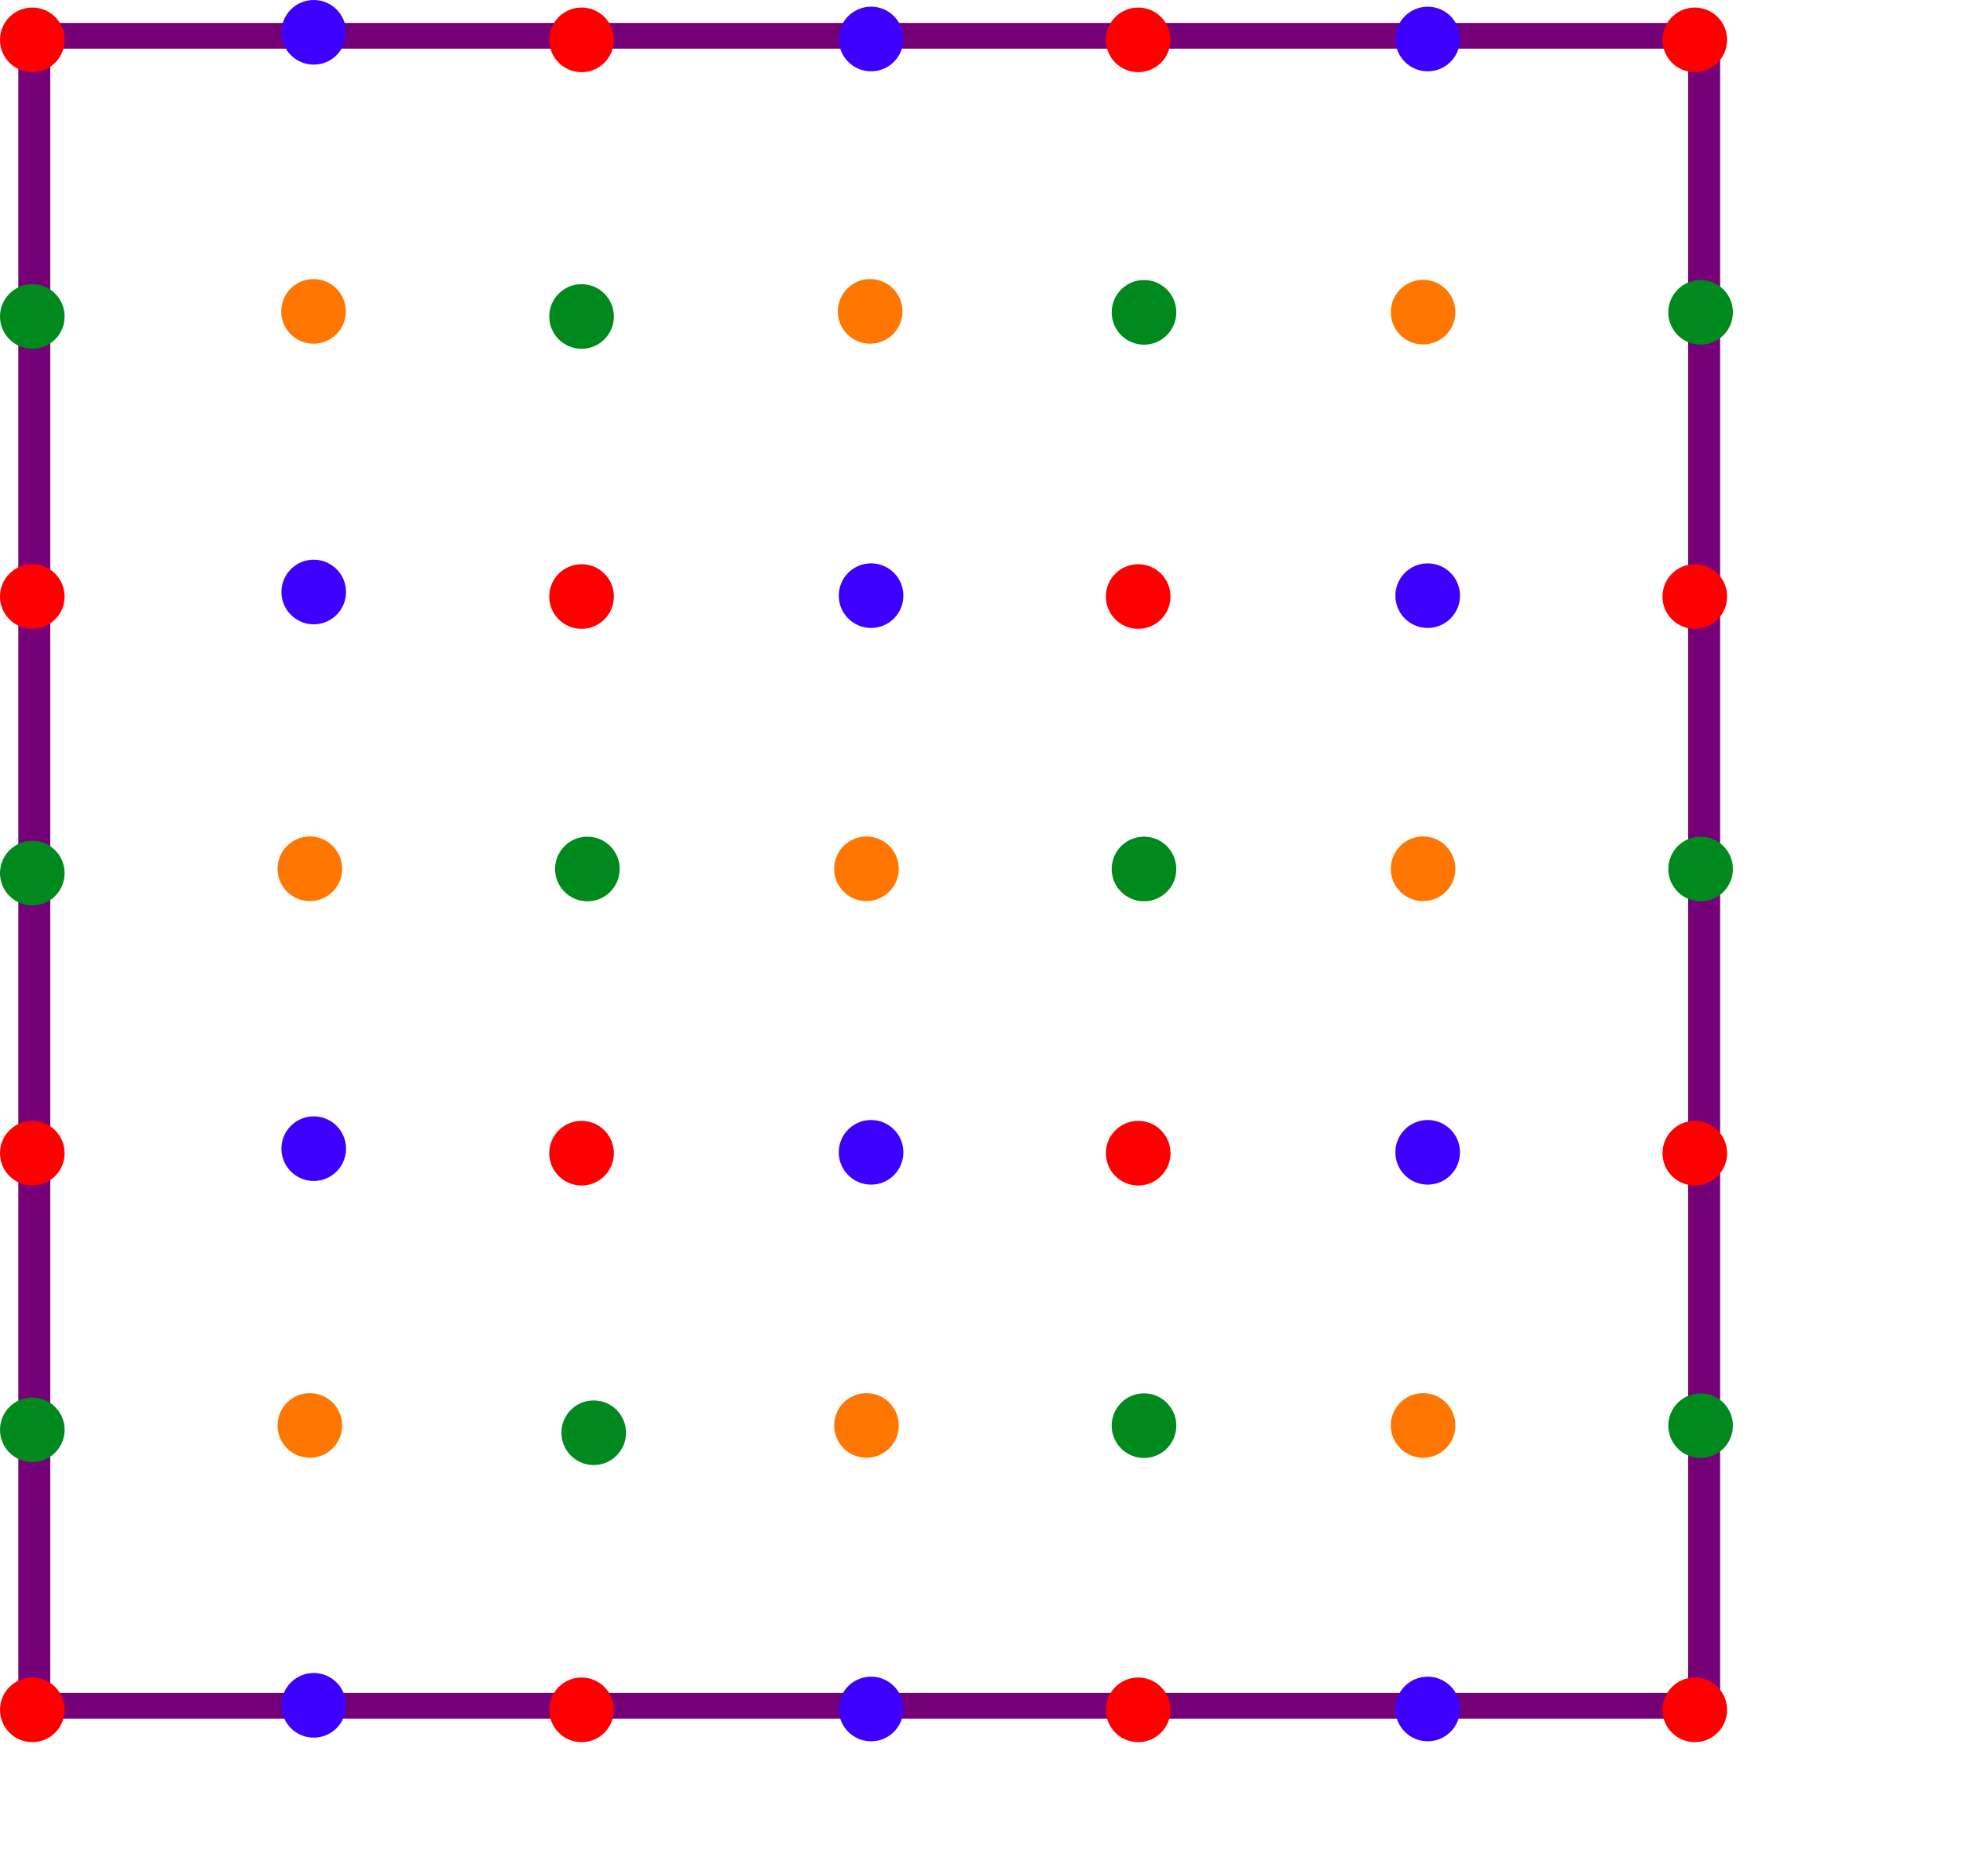 <?xml version="1.0" encoding="UTF-8" standalone="no"?>
<!-- Created with Inkscape (http://www.inkscape.org/) -->

<svg
   width="141.067mm"
   height="134.782mm"
   viewBox="0 0 141.067 134.782"
   version="1.1"
   id="svg5"
   inkscape:version="1.2.2 (b0a84865, 2022-12-01)"
   sodipodi:docname="maxwell_yee_grid_2.svg"
   inkscape:export-filename="maxwell_yee_grid_2.png"
   inkscape:export-xdpi="200"
   inkscape:export-ydpi="200"
   xmlns:inkscape="http://www.inkscape.org/namespaces/inkscape"
   xmlns:sodipodi="http://sodipodi.sourceforge.net/DTD/sodipodi-0.dtd"
   xmlns="http://www.w3.org/2000/svg"
   xmlns:svg="http://www.w3.org/2000/svg">
  <sodipodi:namedview
     id="namedview7"
     pagecolor="#ffffff"
     bordercolor="#000000"
     borderopacity="0.25"
     inkscape:showpageshadow="2"
     inkscape:pageopacity="0.0"
     inkscape:pagecheckerboard="0"
     inkscape:deskcolor="#d1d1d1"
     inkscape:document-units="mm"
     showgrid="false"
     inkscape:zoom="1.1476306"
     inkscape:cx="267.50768"
     inkscape:cy="228.29646"
     inkscape:window-width="1463"
     inkscape:window-height="824"
     inkscape:window-x="124"
     inkscape:window-y="25"
     inkscape:window-maximized="0"
     inkscape:current-layer="layer1" />
  <defs
     id="defs2">
    <rect
       x="230.983"
       y="81.689"
       width="122.534"
       height="43.661"
       id="rect5396" />
    <rect
       x="230.983"
       y="81.689"
       width="122.534"
       height="43.661"
       id="rect5396-4" />
    <rect
       x="230.983"
       y="81.689"
       width="180.863"
       height="60.179"
       id="rect5396-4-0" />
    <rect
       x="230.983"
       y="81.689"
       width="124.891"
       height="52.395"
       id="rect5396-5" />
    <rect
       x="230.983"
       y="81.689"
       width="122.534"
       height="43.661"
       id="rect5396-4-9" />
    <rect
       x="230.983"
       y="81.689"
       width="124.891"
       height="52.395"
       id="rect5396-5-9" />
    <rect
       x="230.983"
       y="81.689"
       width="180.863"
       height="60.179"
       id="rect5396-4-0-7" />
    <rect
       x="230.983"
       y="81.689"
       width="122.534"
       height="43.661"
       id="rect44241" />
    <rect
       x="230.983"
       y="81.689"
       width="124.891"
       height="52.395"
       id="rect4059" />
    <rect
       x="230.983"
       y="81.689"
       width="122.534"
       height="43.661"
       id="rect4361" />
    <rect
       x="230.983"
       y="81.689"
       width="122.534"
       height="43.661"
       id="rect4524" />
    <rect
       x="230.983"
       y="81.689"
       width="180.863"
       height="60.179"
       id="rect4699" />
    <rect
       x="230.983"
       y="81.689"
       width="122.534"
       height="43.661"
       id="rect4884" />
    <rect
       x="230.983"
       y="81.689"
       width="180.863"
       height="60.179"
       id="rect8896" />
    <rect
       x="230.983"
       y="81.689"
       width="180.863"
       height="60.179"
       id="rect17495" />
    <rect
       x="230.983"
       y="81.689"
       width="122.534"
       height="43.661"
       id="rect25833" />
    <rect
       x="230.983"
       y="81.689"
       width="122.534"
       height="43.661"
       id="rect8183" />
    <rect
       x="230.983"
       y="81.689"
       width="122.534"
       height="43.661"
       id="rect8424" />
    <rect
       x="230.983"
       y="81.689"
       width="122.534"
       height="43.661"
       id="rect8915" />
    <rect
       x="230.983"
       y="81.689"
       width="180.863"
       height="60.179"
       id="rect9674" />
    <rect
       x="230.983"
       y="81.689"
       width="180.863"
       height="60.179"
       id="rect9949" />
    <rect
       x="230.983"
       y="81.689"
       width="180.863"
       height="60.179"
       id="rect10240" />
    <rect
       x="230.983"
       y="81.689"
       width="122.534"
       height="43.661"
       id="rect11146" />
    <rect
       x="230.983"
       y="81.689"
       width="122.534"
       height="43.661"
       id="rect11148" />
    <rect
       x="230.983"
       y="81.689"
       width="180.863"
       height="60.179"
       id="rect11150" />
    <rect
       x="230.983"
       y="81.689"
       width="122.534"
       height="43.661"
       id="rect13089" />
    <rect
       x="230.983"
       y="81.689"
       width="124.891"
       height="52.395"
       id="rect16721" />
    <rect
       x="230.983"
       y="81.689"
       width="124.891"
       height="52.395"
       id="rect17425" />
    <rect
       x="230.983"
       y="81.689"
       width="122.534"
       height="43.661"
       id="rect19228" />
    <rect
       x="230.983"
       y="81.689"
       width="122.534"
       height="43.661"
       id="rect622" />
    <rect
       x="230.983"
       y="81.689"
       width="124.891"
       height="52.395"
       id="rect736" />
    <rect
       x="230.983"
       y="81.689"
       width="122.534"
       height="43.661"
       id="rect1549" />
    <rect
       x="230.983"
       y="81.689"
       width="122.534"
       height="43.661"
       id="rect1961" />
    <rect
       x="230.983"
       y="81.689"
       width="122.534"
       height="43.661"
       id="rect2381" />
  </defs>
  <g
     inkscape:label="Calque 1"
     inkscape:groupmode="layer"
     id="layer1"
     transform="translate(-17.785,-17.676)">
    <path
       style="fill:none;stroke:#750078;stroke-width:2.297;stroke-linecap:round;stroke-linejoin:round;stroke-dasharray:none;stroke-opacity:1"
       d="M 20.25,21.629 V 139.664"
       id="path46973" />
    <ellipse
       style="fill:#00891d;fill-opacity:1;stroke:none;stroke-width:0.356;stroke-linecap:round;stroke-linejoin:round;stroke-opacity:1"
       id="path5318"
       cx="59.578"
       cy="40.417"
       rx="2.322"
       ry="2.322" />
    <ellipse
       style="fill:#3d00ff;fill-opacity:1;stroke:none;stroke-width:0.356;stroke-linecap:round;stroke-linejoin:round;stroke-opacity:1"
       id="path5318-2"
       cx="40.33"
       cy="60.215"
       rx="2.322"
       ry="2.322" />
    <ellipse
       style="fill:#ff7700;fill-opacity:1;stroke:none;stroke-width:0.356;stroke-linecap:round;stroke-linejoin:round;stroke-opacity:1"
       id="path5318-2-6"
       cx="40.052"
       cy="80.104"
       rx="2.322"
       ry="2.322" />
    <ellipse
       style="fill:#00891d;fill-opacity:1;stroke:none;stroke-width:0.356;stroke-linecap:round;stroke-linejoin:round;stroke-opacity:1"
       id="path5318-5"
       cx="59.996"
       cy="80.119"
       rx="2.322"
       ry="2.322" />
    <ellipse
       style="fill:#00891d;fill-opacity:1;stroke:none;stroke-width:0.356;stroke-linecap:round;stroke-linejoin:round;stroke-opacity:1"
       id="path5318-5-5"
       cx="60.451"
       cy="120.628"
       rx="2.322"
       ry="2.322" />
    <ellipse
       style="fill:#ff0000;fill-opacity:1;stroke:none;stroke-width:0.356;stroke-linecap:round;stroke-linejoin:round;stroke-opacity:1"
       id="ellipse5450"
       cx="59.578"
       cy="60.54"
       rx="2.322"
       ry="2.322" />
    <ellipse
       style="fill:#3d00ff;fill-opacity:1;stroke:none;stroke-width:0.356;stroke-linecap:round;stroke-linejoin:round;stroke-opacity:1"
       id="ellipse12748"
       cx="80.383"
       cy="60.478"
       rx="2.322"
       ry="2.322" />
    <ellipse
       style="fill:#ff7700;fill-opacity:1;stroke:none;stroke-width:0.356;stroke-linecap:round;stroke-linejoin:round;stroke-opacity:1"
       id="ellipse40790"
       cx="40.316"
       cy="40.052"
       rx="2.322"
       ry="2.322" />
    <ellipse
       style="fill:#ff7700;fill-opacity:1;stroke:none;stroke-width:0.356;stroke-linecap:round;stroke-linejoin:round;stroke-opacity:1"
       id="ellipse43696"
       cx="80.052"
       cy="80.104"
       rx="2.322"
       ry="2.322" />
    <ellipse
       style="fill:#ff7700;fill-opacity:1;stroke:none;stroke-width:0.356;stroke-linecap:round;stroke-linejoin:round;stroke-opacity:1"
       id="ellipse43698"
       cx="80.316"
       cy="40.052"
       rx="2.322"
       ry="2.322" />
    <ellipse
       style="fill:#ff7700;fill-opacity:1;stroke:none;stroke-width:0.356;stroke-linecap:round;stroke-linejoin:round;stroke-opacity:1"
       id="ellipse44243"
       cx="40.052"
       cy="120.105"
       rx="2.322"
       ry="2.322" />
    <ellipse
       style="fill:#3d00ff;fill-opacity:1;stroke:none;stroke-width:0.356;stroke-linecap:round;stroke-linejoin:round;stroke-opacity:1"
       id="ellipse44349"
       cx="40.33"
       cy="100.215"
       rx="2.322"
       ry="2.322" />
    <ellipse
       style="fill:#3d00ff;fill-opacity:1;stroke:none;stroke-width:0.356;stroke-linecap:round;stroke-linejoin:round;stroke-opacity:1"
       id="ellipse44351"
       cx="80.383"
       cy="100.478"
       rx="2.322"
       ry="2.322" />
    <ellipse
       style="fill:#ff0000;fill-opacity:1;stroke:none;stroke-width:0.356;stroke-linecap:round;stroke-linejoin:round;stroke-opacity:1"
       id="ellipse44459"
       cx="59.578"
       cy="100.54"
       rx="2.322"
       ry="2.322" />
    <ellipse
       style="fill:#ff0000;fill-opacity:1;stroke:none;stroke-width:0.356;stroke-linecap:round;stroke-linejoin:round;stroke-opacity:1"
       id="ellipse44568"
       cx="20.107"
       cy="60.54"
       rx="2.322"
       ry="2.322" />
    <ellipse
       style="fill:#ff0000;fill-opacity:1;stroke:none;stroke-width:0.356;stroke-linecap:round;stroke-linejoin:round;stroke-opacity:1"
       id="ellipse44570"
       cx="20.107"
       cy="100.54"
       rx="2.322"
       ry="2.322" />
    <path
       style="fill:none;stroke:#750078;stroke-width:1.851;stroke-linecap:round;stroke-linejoin:round;stroke-dasharray:none;stroke-opacity:1"
       d="M 19.607,20.25 H 139.975"
       id="path46975" />
    <ellipse
       style="fill:#ff0000;fill-opacity:1;stroke:none;stroke-width:0.356;stroke-linecap:round;stroke-linejoin:round;stroke-opacity:1"
       id="ellipse44681"
       cx="59.578"
       cy="20.54"
       rx="2.322"
       ry="2.322" />
    <ellipse
       style="fill:#00891d;fill-opacity:1;stroke:none;stroke-width:0.356;stroke-linecap:round;stroke-linejoin:round;stroke-opacity:1"
       id="ellipse46971"
       cx="20.107"
       cy="40.417"
       rx="2.322"
       ry="2.322" />
    <ellipse
       style="fill:#00891d;fill-opacity:1;stroke:none;stroke-width:0.356;stroke-linecap:round;stroke-linejoin:round;stroke-opacity:1"
       id="ellipse48676"
       cx="20.107"
       cy="80.417"
       rx="2.322"
       ry="2.322" />
    <ellipse
       style="fill:#ff0000;fill-opacity:1;stroke:none;stroke-width:0.356;stroke-linecap:round;stroke-linejoin:round;stroke-opacity:1"
       id="ellipse49517"
       cx="20.107"
       cy="20.54"
       rx="2.322"
       ry="2.322" />
    <path
       style="fill:none;stroke:#750078;stroke-width:1.851;stroke-linecap:round;stroke-linejoin:round;stroke-dasharray:none;stroke-opacity:1"
       d="M 19.607,140.25 H 139.975"
       id="path60639" />
    <ellipse
       style="fill:#ff0000;fill-opacity:1;stroke:none;stroke-width:0.356;stroke-linecap:round;stroke-linejoin:round;stroke-opacity:1"
       id="ellipse60873"
       cx="59.578"
       cy="140.54"
       rx="2.322"
       ry="2.322" />
    <ellipse
       style="fill:#ff0000;fill-opacity:1;stroke:none;stroke-width:0.356;stroke-linecap:round;stroke-linejoin:round;stroke-opacity:1"
       id="ellipse60875"
       cx="20.107"
       cy="140.54"
       rx="2.322"
       ry="2.322" />
    <ellipse
       style="fill:#3d00ff;fill-opacity:1;stroke:none;stroke-width:0.356;stroke-linecap:round;stroke-linejoin:round;stroke-opacity:1"
       id="ellipse65709"
       cx="40.33"
       cy="140.215"
       rx="2.322"
       ry="2.322" />
    <ellipse
       style="fill:#3d00ff;fill-opacity:1;stroke:none;stroke-width:0.356;stroke-linecap:round;stroke-linejoin:round;stroke-opacity:1"
       id="ellipse65711"
       cx="80.383"
       cy="140.478"
       rx="2.322"
       ry="2.322" />
    <ellipse
       style="fill:#00891d;fill-opacity:1;stroke:none;stroke-width:0.356;stroke-linecap:round;stroke-linejoin:round;stroke-opacity:1"
       id="ellipse4047"
       cx="20.107"
       cy="120.417"
       rx="2.322"
       ry="2.322" />
    <ellipse
       style="fill:#3d00ff;fill-opacity:1;stroke:none;stroke-width:0.356;stroke-linecap:round;stroke-linejoin:round;stroke-opacity:1"
       id="ellipse17083"
       cx="40.33"
       cy="19.998"
       rx="2.322"
       ry="2.322" />
    <ellipse
       style="fill:#ff0000;fill-opacity:1;stroke:none;stroke-width:0.356;stroke-linecap:round;stroke-linejoin:round;stroke-opacity:1"
       id="ellipse8175"
       cx="99.578"
       cy="140.54"
       rx="2.322"
       ry="2.322" />
    <path
       style="fill:none;stroke:#750078;stroke-width:2.297;stroke-linecap:round;stroke-linejoin:round;stroke-dasharray:none;stroke-opacity:1"
       d="M 140.25,21.629 V 139.664"
       id="path8666" />
    <ellipse
       style="fill:#ff0000;fill-opacity:1;stroke:none;stroke-width:0.356;stroke-linecap:round;stroke-linejoin:round;stroke-opacity:1"
       id="ellipse8416"
       cx="139.578"
       cy="140.54"
       rx="2.322"
       ry="2.322" />
    <ellipse
       style="fill:#3d00ff;fill-opacity:1;stroke:none;stroke-width:0.356;stroke-linecap:round;stroke-linejoin:round;stroke-opacity:1"
       id="ellipse10228"
       cx="120.383"
       cy="140.478"
       rx="2.322"
       ry="2.322" />
    <ellipse
       style="fill:#ff0000;fill-opacity:1;stroke:none;stroke-width:0.356;stroke-linecap:round;stroke-linejoin:round;stroke-opacity:1"
       id="ellipse11118"
       cx="99.578"
       cy="100.54"
       rx="2.322"
       ry="2.322" />
    <ellipse
       style="fill:#ff0000;fill-opacity:1;stroke:none;stroke-width:0.356;stroke-linecap:round;stroke-linejoin:round;stroke-opacity:1"
       id="ellipse11126"
       cx="139.578"
       cy="100.54"
       rx="2.322"
       ry="2.322" />
    <ellipse
       style="fill:#3d00ff;fill-opacity:1;stroke:none;stroke-width:0.356;stroke-linecap:round;stroke-linejoin:round;stroke-opacity:1"
       id="ellipse11134"
       cx="120.383"
       cy="100.478"
       rx="2.322"
       ry="2.322" />
    <ellipse
       style="fill:#ff0000;fill-opacity:1;stroke:none;stroke-width:0.356;stroke-linecap:round;stroke-linejoin:round;stroke-opacity:1"
       id="ellipse12106"
       cx="99.578"
       cy="60.54"
       rx="2.322"
       ry="2.322" />
    <ellipse
       style="fill:#ff0000;fill-opacity:1;stroke:none;stroke-width:0.356;stroke-linecap:round;stroke-linejoin:round;stroke-opacity:1"
       id="ellipse12108"
       cx="139.578"
       cy="60.54"
       rx="2.322"
       ry="2.322" />
    <ellipse
       style="fill:#3d00ff;fill-opacity:1;stroke:none;stroke-width:0.356;stroke-linecap:round;stroke-linejoin:round;stroke-opacity:1"
       id="ellipse12110"
       cx="120.383"
       cy="60.479"
       rx="2.322"
       ry="2.322" />
    <ellipse
       style="fill:#ff0000;fill-opacity:1;stroke:none;stroke-width:0.356;stroke-linecap:round;stroke-linejoin:round;stroke-opacity:1"
       id="ellipse12112"
       cx="99.578"
       cy="20.54"
       rx="2.322"
       ry="2.322" />
    <ellipse
       style="fill:#ff0000;fill-opacity:1;stroke:none;stroke-width:0.356;stroke-linecap:round;stroke-linejoin:round;stroke-opacity:1"
       id="ellipse12114"
       cx="139.578"
       cy="20.54"
       rx="2.322"
       ry="2.322" />
    <ellipse
       style="fill:#3d00ff;fill-opacity:1;stroke:none;stroke-width:0.356;stroke-linecap:round;stroke-linejoin:round;stroke-opacity:1"
       id="ellipse12116"
       cx="120.383"
       cy="20.479"
       rx="2.322"
       ry="2.322" />
    <ellipse
       style="fill:#ff7700;fill-opacity:1;stroke:none;stroke-width:0.356;stroke-linecap:round;stroke-linejoin:round;stroke-opacity:1"
       id="ellipse12762"
       cx="80.052"
       cy="120.105"
       rx="2.322"
       ry="2.322" />
    <ellipse
       style="fill:#3d00ff;fill-opacity:1;stroke:none;stroke-width:0.356;stroke-linecap:round;stroke-linejoin:round;stroke-opacity:1"
       id="ellipse13746"
       cx="80.383"
       cy="20.478"
       rx="2.322"
       ry="2.322" />
    <ellipse
       style="fill:#00891d;fill-opacity:1;stroke:none;stroke-width:0.356;stroke-linecap:round;stroke-linejoin:round;stroke-opacity:1"
       id="ellipse14076"
       cx="99.996"
       cy="80.119"
       rx="2.322"
       ry="2.322" />
    <ellipse
       style="fill:#ff7700;fill-opacity:1;stroke:none;stroke-width:0.356;stroke-linecap:round;stroke-linejoin:round;stroke-opacity:1"
       id="ellipse14078"
       cx="120.052"
       cy="80.104"
       rx="2.322"
       ry="2.322" />
    <ellipse
       style="fill:#00891d;fill-opacity:1;stroke:none;stroke-width:0.356;stroke-linecap:round;stroke-linejoin:round;stroke-opacity:1"
       id="ellipse14080"
       cx="139.996"
       cy="80.119"
       rx="2.322"
       ry="2.322" />
    <ellipse
       style="fill:#00891d;fill-opacity:1;stroke:none;stroke-width:0.356;stroke-linecap:round;stroke-linejoin:round;stroke-opacity:1"
       id="ellipse14743"
       cx="99.996"
       cy="40.12"
       rx="2.322"
       ry="2.322" />
    <ellipse
       style="fill:#ff7700;fill-opacity:1;stroke:none;stroke-width:0.356;stroke-linecap:round;stroke-linejoin:round;stroke-opacity:1"
       id="ellipse14745"
       cx="120.052"
       cy="40.105"
       rx="2.322"
       ry="2.322" />
    <ellipse
       style="fill:#00891d;fill-opacity:1;stroke:none;stroke-width:0.356;stroke-linecap:round;stroke-linejoin:round;stroke-opacity:1"
       id="ellipse14747"
       cx="139.996"
       cy="40.12"
       rx="2.322"
       ry="2.322" />
    <ellipse
       style="fill:#00891d;fill-opacity:1;stroke:none;stroke-width:0.356;stroke-linecap:round;stroke-linejoin:round;stroke-opacity:1"
       id="ellipse14749"
       cx="99.996"
       cy="120.12"
       rx="2.322"
       ry="2.322" />
    <ellipse
       style="fill:#ff7700;fill-opacity:1;stroke:none;stroke-width:0.356;stroke-linecap:round;stroke-linejoin:round;stroke-opacity:1"
       id="ellipse14751"
       cx="120.052"
       cy="120.105"
       rx="2.322"
       ry="2.322" />
    <ellipse
       style="fill:#00891d;fill-opacity:1;stroke:none;stroke-width:0.356;stroke-linecap:round;stroke-linejoin:round;stroke-opacity:1"
       id="ellipse14753"
       cx="139.996"
       cy="120.12"
       rx="2.322"
       ry="2.322" />
  </g>
</svg>
